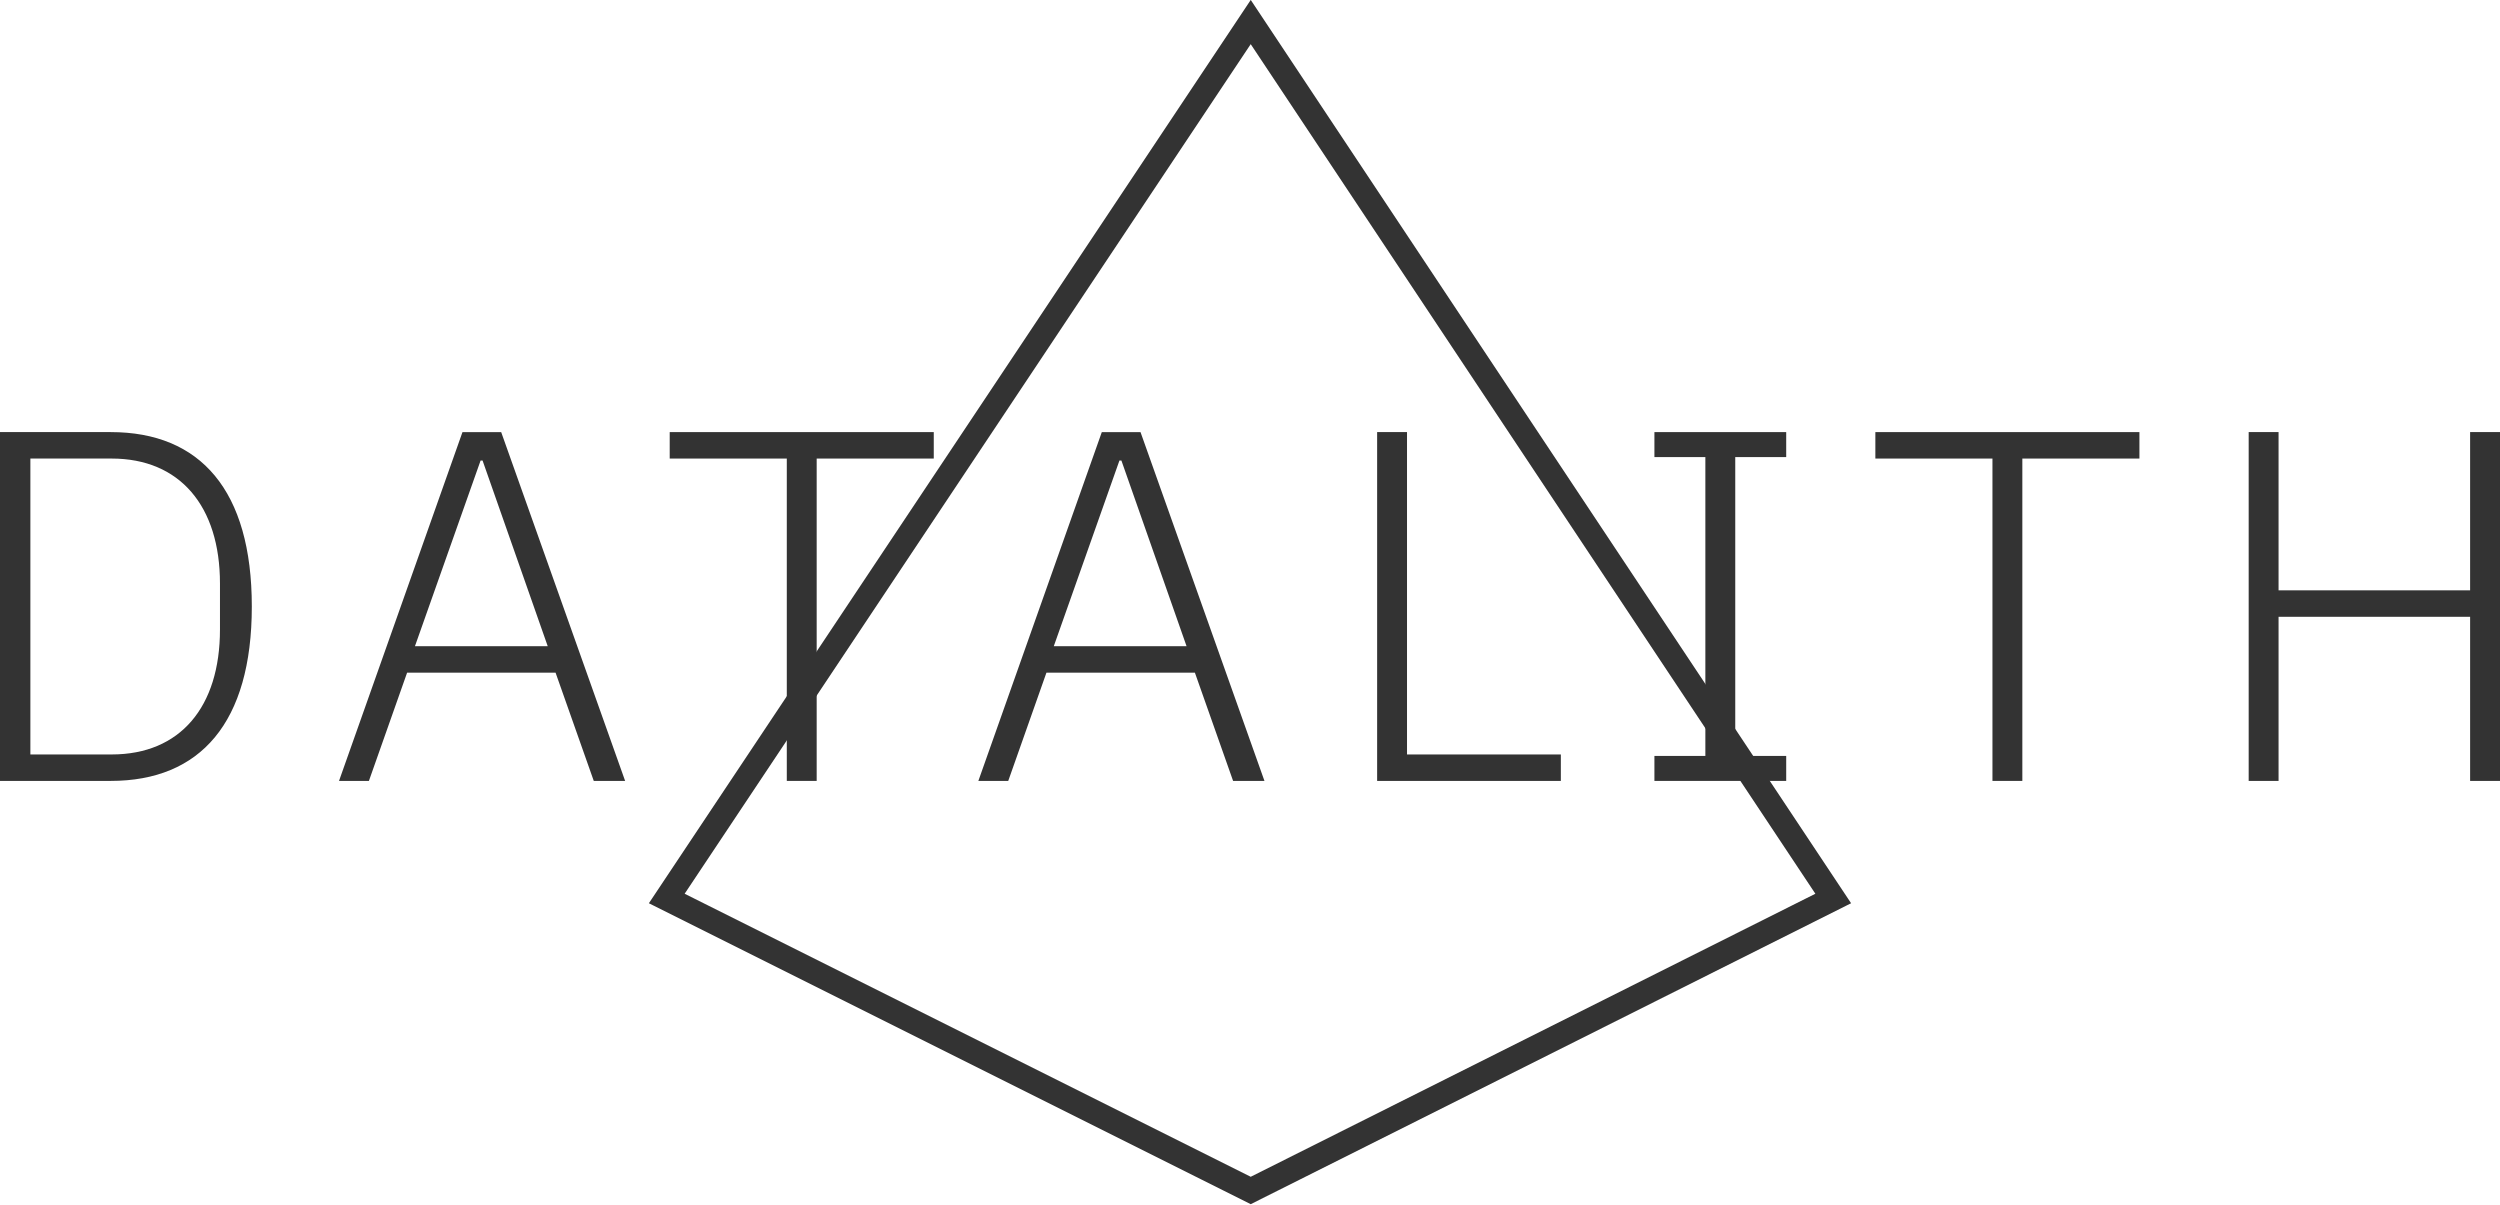 <?xml version="1.0" encoding="utf-8"?>
<!-- Generator: Adobe Illustrator 21.1.0, SVG Export Plug-In . SVG Version: 6.00 Build 0)  -->
<svg version="1.1" id="Layer_1" 
	xmlns="http://www.w3.org/2000/svg" 
	xmlns:xlink="http://www.w3.org/1999/xlink" x="0px" y="0px" viewBox="0 0 510.3 245.9" style="enable-background:new 0 0 510.3 245.9;" xml:space="preserve">
	<style type="text/css">
	.st0{fill:none;stroke:#333;stroke-width:5;stroke-miterlimit:10;}
	.st1{fill:#333;}
	</style>
	<g>
		<path class="st0" d="M255.3,4.5l118.9,178.9l-118.9,59.6l-119.2-59.6L255.3,4.5z"/>
	</g>
	<g>
		<path class="st1" d="M0,88.2h22.6c18.3,0,28.8,11.9,28.8,35.6s-10.5,35.6-28.8,35.6H0V88.2z M22.8,154c14,0,22.1-9.7,22.1-25.5
		v-9.4c0-15.8-8.2-25.5-22.1-25.5H6.2V154L22.8,154L22.8,154z"/>
		<path class="st1" d="M121.2,159.4l-7.8-22.1H83.1l-7.8,22.1h-6.1l25.2-71.2h7.9l25.3,71.2H121.2z M98.5,94h-0.4l-13.4,37.9h27.1
		L98.5,94z"/>
		<path class="st1" d="M166.7,93.6v65.8h-6.1V93.6h-23.9v-5.4h53.9v5.4H166.7z"/>
		<path class="st1" d="M251.7,159.4l-7.8-22.1h-30.3l-7.8,22.1h-6.1l25.2-71.2h7.9l25.3,71.2H251.7z M228.9,94h-0.4l-13.4,37.9h27.1
		L228.9,94z"/>
		<path class="st1" d="M281.1,159.4V88.2h6.1V154h31.4v5.4H281.1z"/>
		<path class="st1" d="M337.7,159.4v-5.1h10.4v-61h-10.4v-5.1h26.9v5.1h-10.4v61h10.4v5.1H337.7z"/>
		<path class="st1" d="M412.8,93.6v65.8h-6.1V93.6h-23.9v-5.4h53.9v5.4H412.8z"/>
		<path class="st1" d="M504.2,125.9h-39.1v33.5H459V88.2h6.1v32.3h39.1V88.2h6.1v71.2h-6.1V125.9z"/>
	</g>
</svg>
